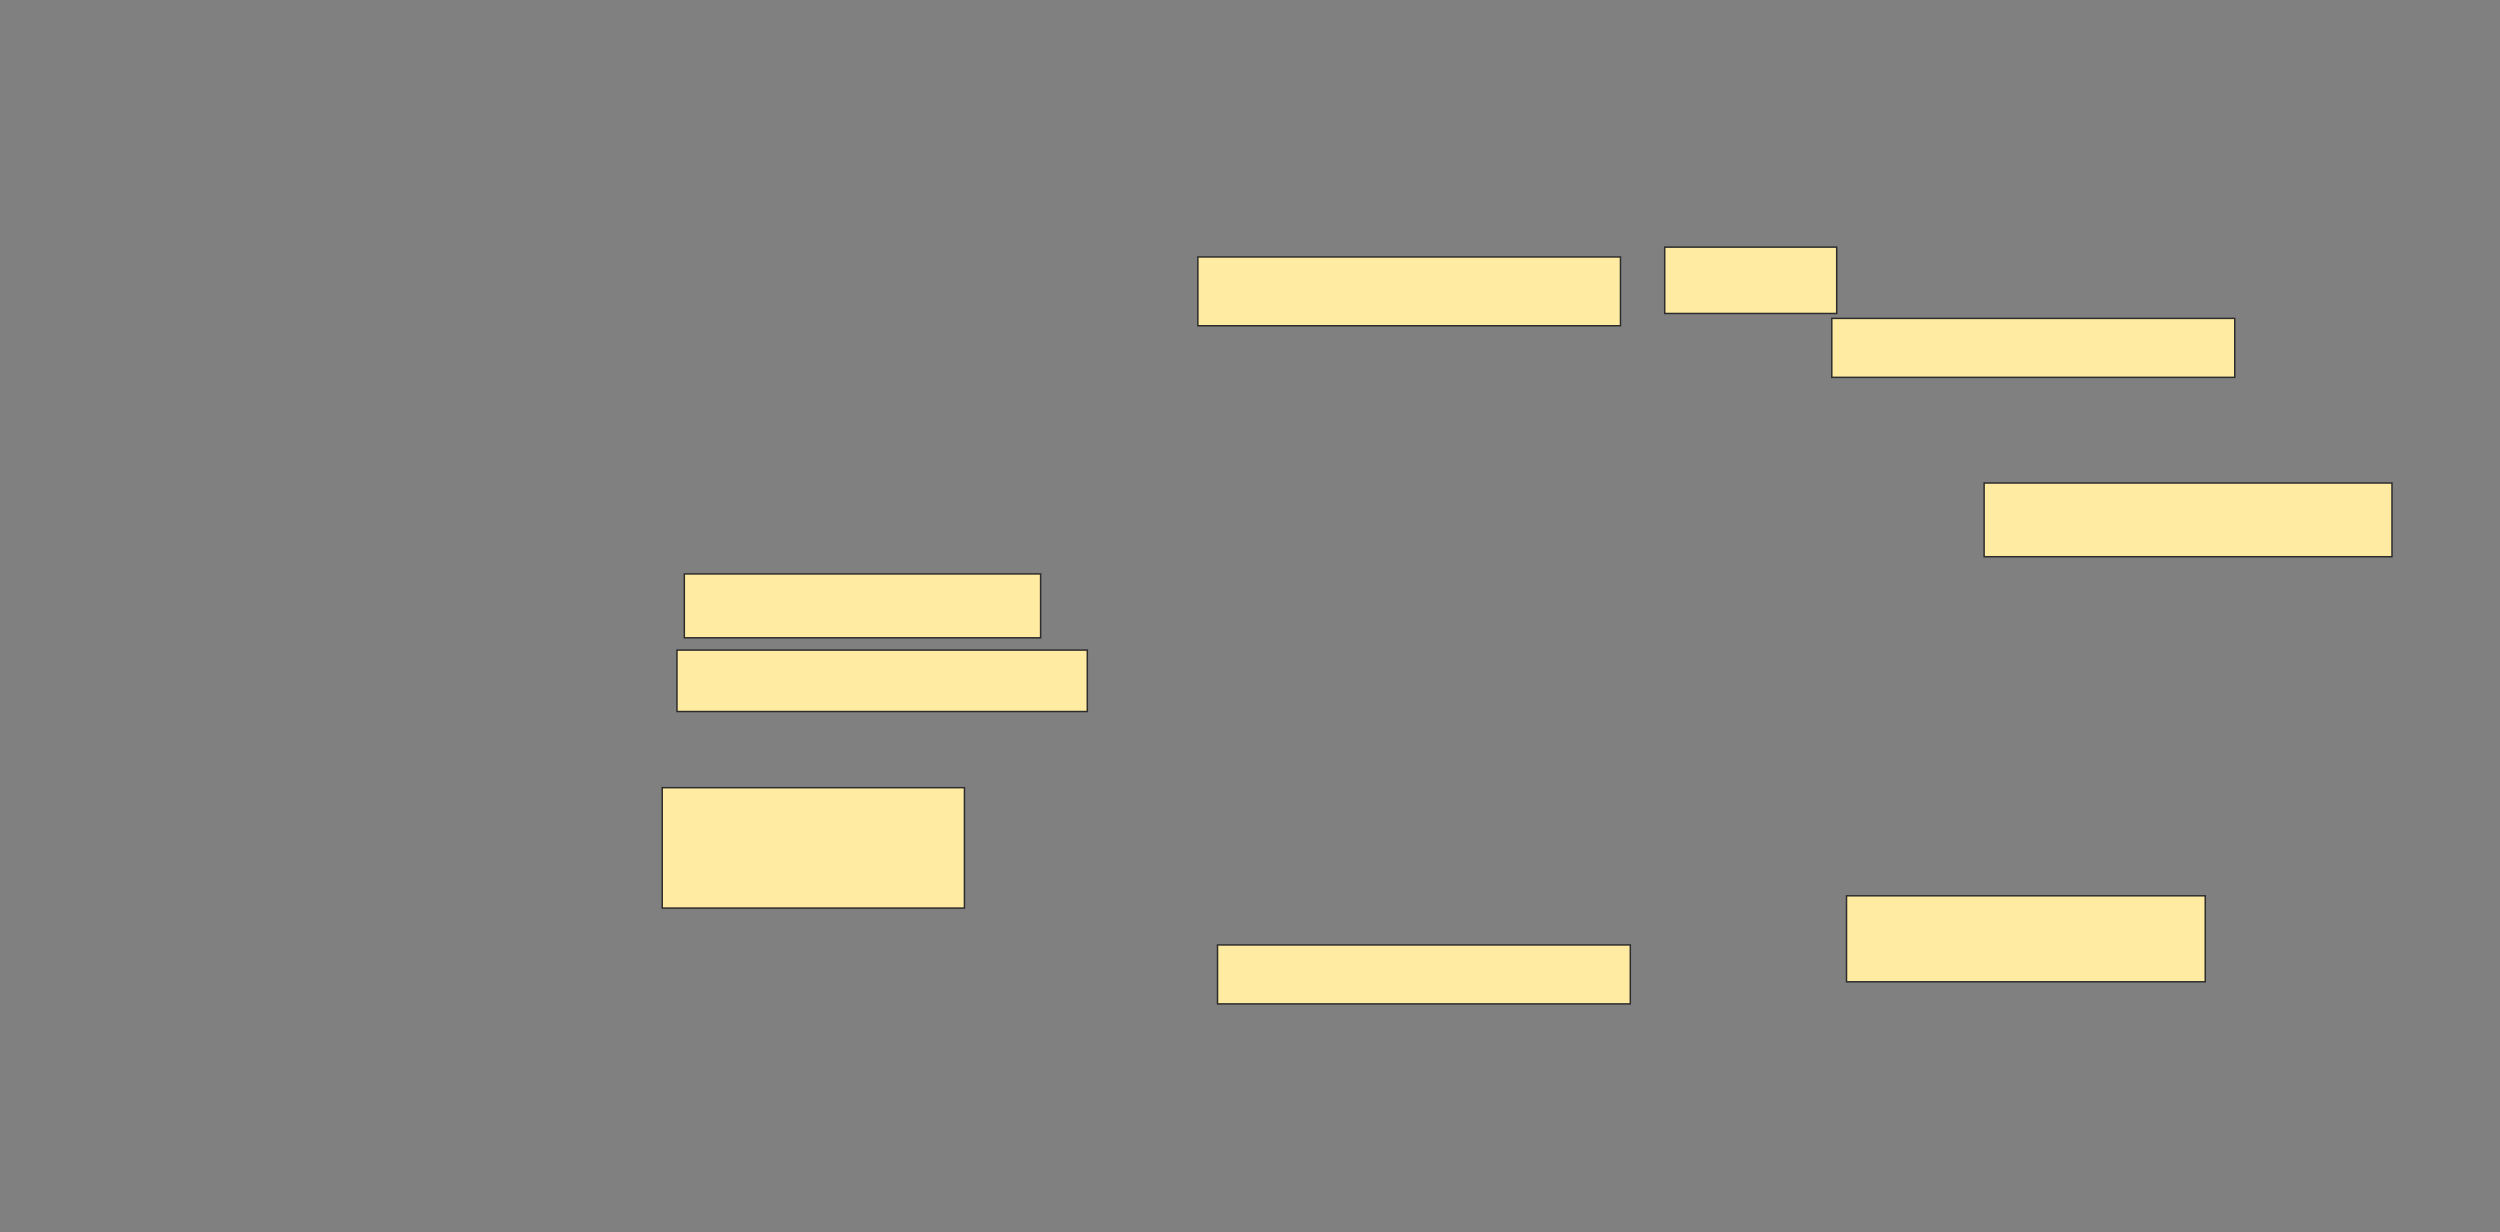 <svg xmlns="http://www.w3.org/2000/svg" width="1668" height="822">
 <rect width="100%" height="100%" fill="#808080" stroke="none"/>
 <!-- Created with Image Occlusion Enhanced -->
 <g>
  <title>Labels</title>
 </g>
 <g>
  <title>Masks</title>
  <rect id="f12c83d3d2214d1aae8d7948d2060808-ao-1" height="42.623" width="237.705" y="382.918" x="456.59" stroke="#2D2D2D" fill="#FFEBA2"/>
  <rect id="f12c83d3d2214d1aae8d7948d2060808-ao-2" height="80.328" width="201.639" y="525.541" x="441.836" stroke="#2D2D2D" fill="#FFEBA2"/>
  <rect id="f12c83d3d2214d1aae8d7948d2060808-ao-3" height="40.984" width="273.771" y="433.738" x="451.672" stroke="#2D2D2D" fill="#FFEBA2"/>
  <rect id="f12c83d3d2214d1aae8d7948d2060808-ao-4" height="39.344" width="275.41" y="630.459" x="812.328" stroke="#2D2D2D" fill="#FFEBA2"/>
  <rect id="f12c83d3d2214d1aae8d7948d2060808-ao-5" height="57.377" width="239.344" y="597.672" x="1232" stroke="#2D2D2D" fill="#FFEBA2"/>
  <rect id="f12c83d3d2214d1aae8d7948d2060808-ao-6" height="49.18" width="272.131" y="322.262" x="1323.803" stroke="#2D2D2D" fill="#FFEBA2"/>
  <rect id="f12c83d3d2214d1aae8d7948d2060808-ao-7" height="39.344" width="268.852" y="212.426" x="1222.164" stroke="#2D2D2D" fill="#FFEBA2"/>
  <rect id="f12c83d3d2214d1aae8d7948d2060808-ao-8" height="45.902" width="281.967" y="171.443" x="799.213" stroke="#2D2D2D" fill="#FFEBA2"/>
  <rect id="f12c83d3d2214d1aae8d7948d2060808-ao-9" height="44.262" width="114.754" y="164.885" x="1110.689" stroke="#2D2D2D" fill="#FFEBA2"/>
 </g>
</svg>